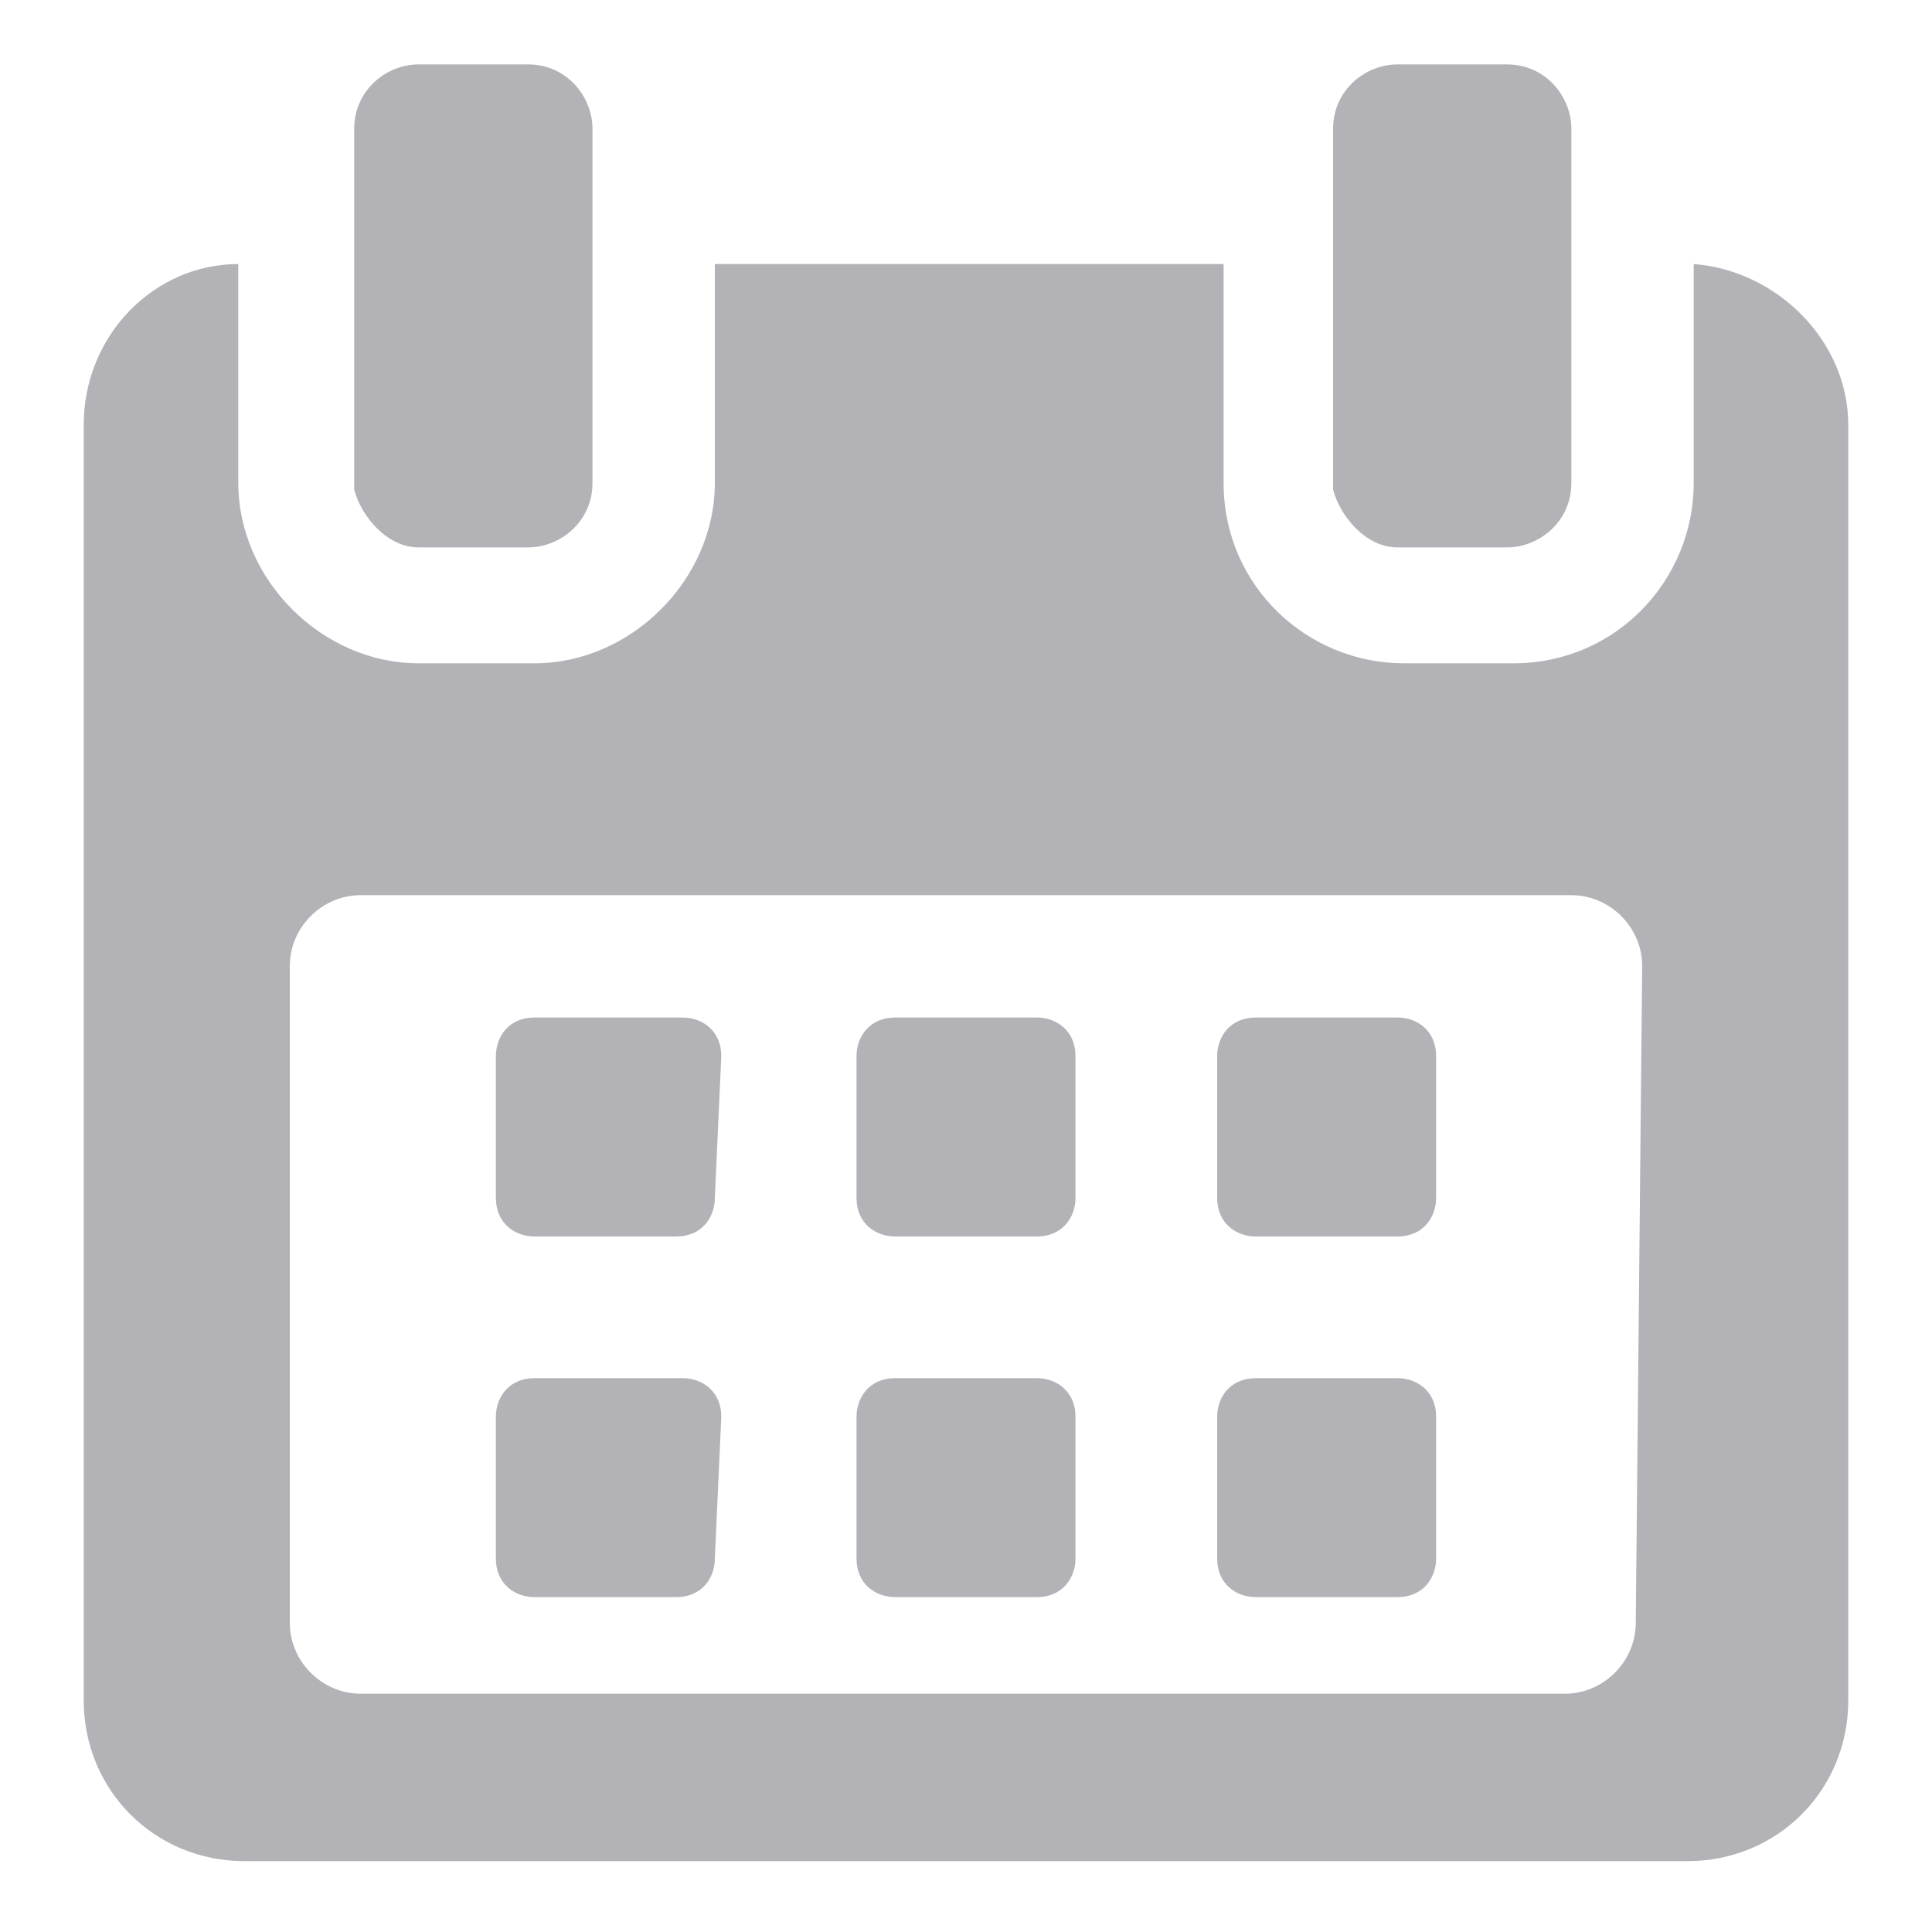 <?xml version="1.0" encoding="utf-8"?>
<!-- Generator: Adobe Illustrator 23.0.2, SVG Export Plug-In . SVG Version: 6.00 Build 0)  -->
<svg version="1.1" id="Capa_1" xmlns="http://www.w3.org/2000/svg" xmlns:xlink="http://www.w3.org/1999/xlink" x="0px" y="0px"
	 viewBox="0 0 30 30" style="enable-background:new 0 0 30 30;" xml:space="preserve">
<style type="text/css">
	.st0{fill:#B2B2B7;}
</style>
<g>
	<g>
		<path class="st0" d="M11.2,16.4c0-0.4-0.3-0.6-0.6-0.6H8.3c-0.4,0-0.6,0.3-0.6,0.6v2.2c0,0.4,0.3,0.6,0.6,0.6h2.2
			c0.4,0,0.6-0.3,0.6-0.6L11.2,16.4L11.2,16.4z"/>
		<path class="st0" d="M16.7,16.4c0-0.4-0.3-0.6-0.6-0.6h-2.2c-0.4,0-0.6,0.3-0.6,0.6v2.2c0,0.4,0.3,0.6,0.6,0.6h2.2
			c0.4,0,0.6-0.3,0.6-0.6V16.4z"/>
		<path class="st0" d="M22.3,16.4c0-0.4-0.3-0.6-0.6-0.6h-2.2c-0.4,0-0.6,0.3-0.6,0.6v2.2c0,0.4,0.3,0.6,0.6,0.6h2.2
			c0.4,0,0.6-0.3,0.6-0.6V16.4z"/>
		<path class="st0" d="M11.2,22c0-0.4-0.3-0.6-0.6-0.6H8.3c-0.4,0-0.6,0.3-0.6,0.6v2.2c0,0.4,0.3,0.6,0.6,0.6h2.2
			c0.4,0,0.6-0.3,0.6-0.6L11.2,22L11.2,22z"/>
		<path class="st0" d="M16.7,22c0-0.4-0.3-0.6-0.6-0.6h-2.2c-0.4,0-0.6,0.3-0.6,0.6v2.2c0,0.4,0.3,0.6,0.6,0.6h2.2
			c0.4,0,0.6-0.3,0.6-0.6V22z"/>
		<path class="st0" d="M22.3,22c0-0.4-0.3-0.6-0.6-0.6h-2.2c-0.4,0-0.6,0.3-0.6,0.6v2.2c0,0.4,0.3,0.6,0.6,0.6h2.2
			c0.4,0,0.6-0.3,0.6-0.6L22.3,22L22.3,22z"/>
		<path class="st0" d="M26.3,4.1v3.4c0,1.5-1.2,2.8-2.8,2.8h-1.7c-1.5,0-2.8-1.2-2.8-2.8V4.1h-7.9v3.4c0,1.5-1.3,2.8-2.8,2.8H6.5
			C5,10.3,3.7,9,3.7,7.5V4.1c-1.3,0-2.4,1.1-2.4,2.5v19.8c0,1.4,1.1,2.5,2.5,2.5h22.4c1.4,0,2.5-1.1,2.5-2.5V6.6
			C28.7,5.3,27.6,4.2,26.3,4.1z M25.4,25.2c0,0.6-0.5,1.1-1.1,1.1H5.6c-0.6,0-1.1-0.5-1.1-1.1V15c0-0.6,0.5-1.1,1.1-1.1h18.8
			c0.6,0,1.1,0.5,1.1,1.1L25.4,25.2L25.4,25.2z"/>
		<path class="st0" d="M6.5,8.5h1.7c0.5,0,1-0.4,1-1V2c0-0.5-0.4-1-1-1H6.5c-0.5,0-1,0.4-1,1v5.6C5.6,8,6,8.5,6.5,8.5z"/>
		<path class="st0" d="M21.7,8.5h1.7c0.5,0,1-0.4,1-1V2c0-0.5-0.4-1-1-1h-1.7c-0.5,0-1,0.4-1,1v5.6C20.8,8,21.2,8.5,21.7,8.5z"/>
	</g>
</g>
</svg>
